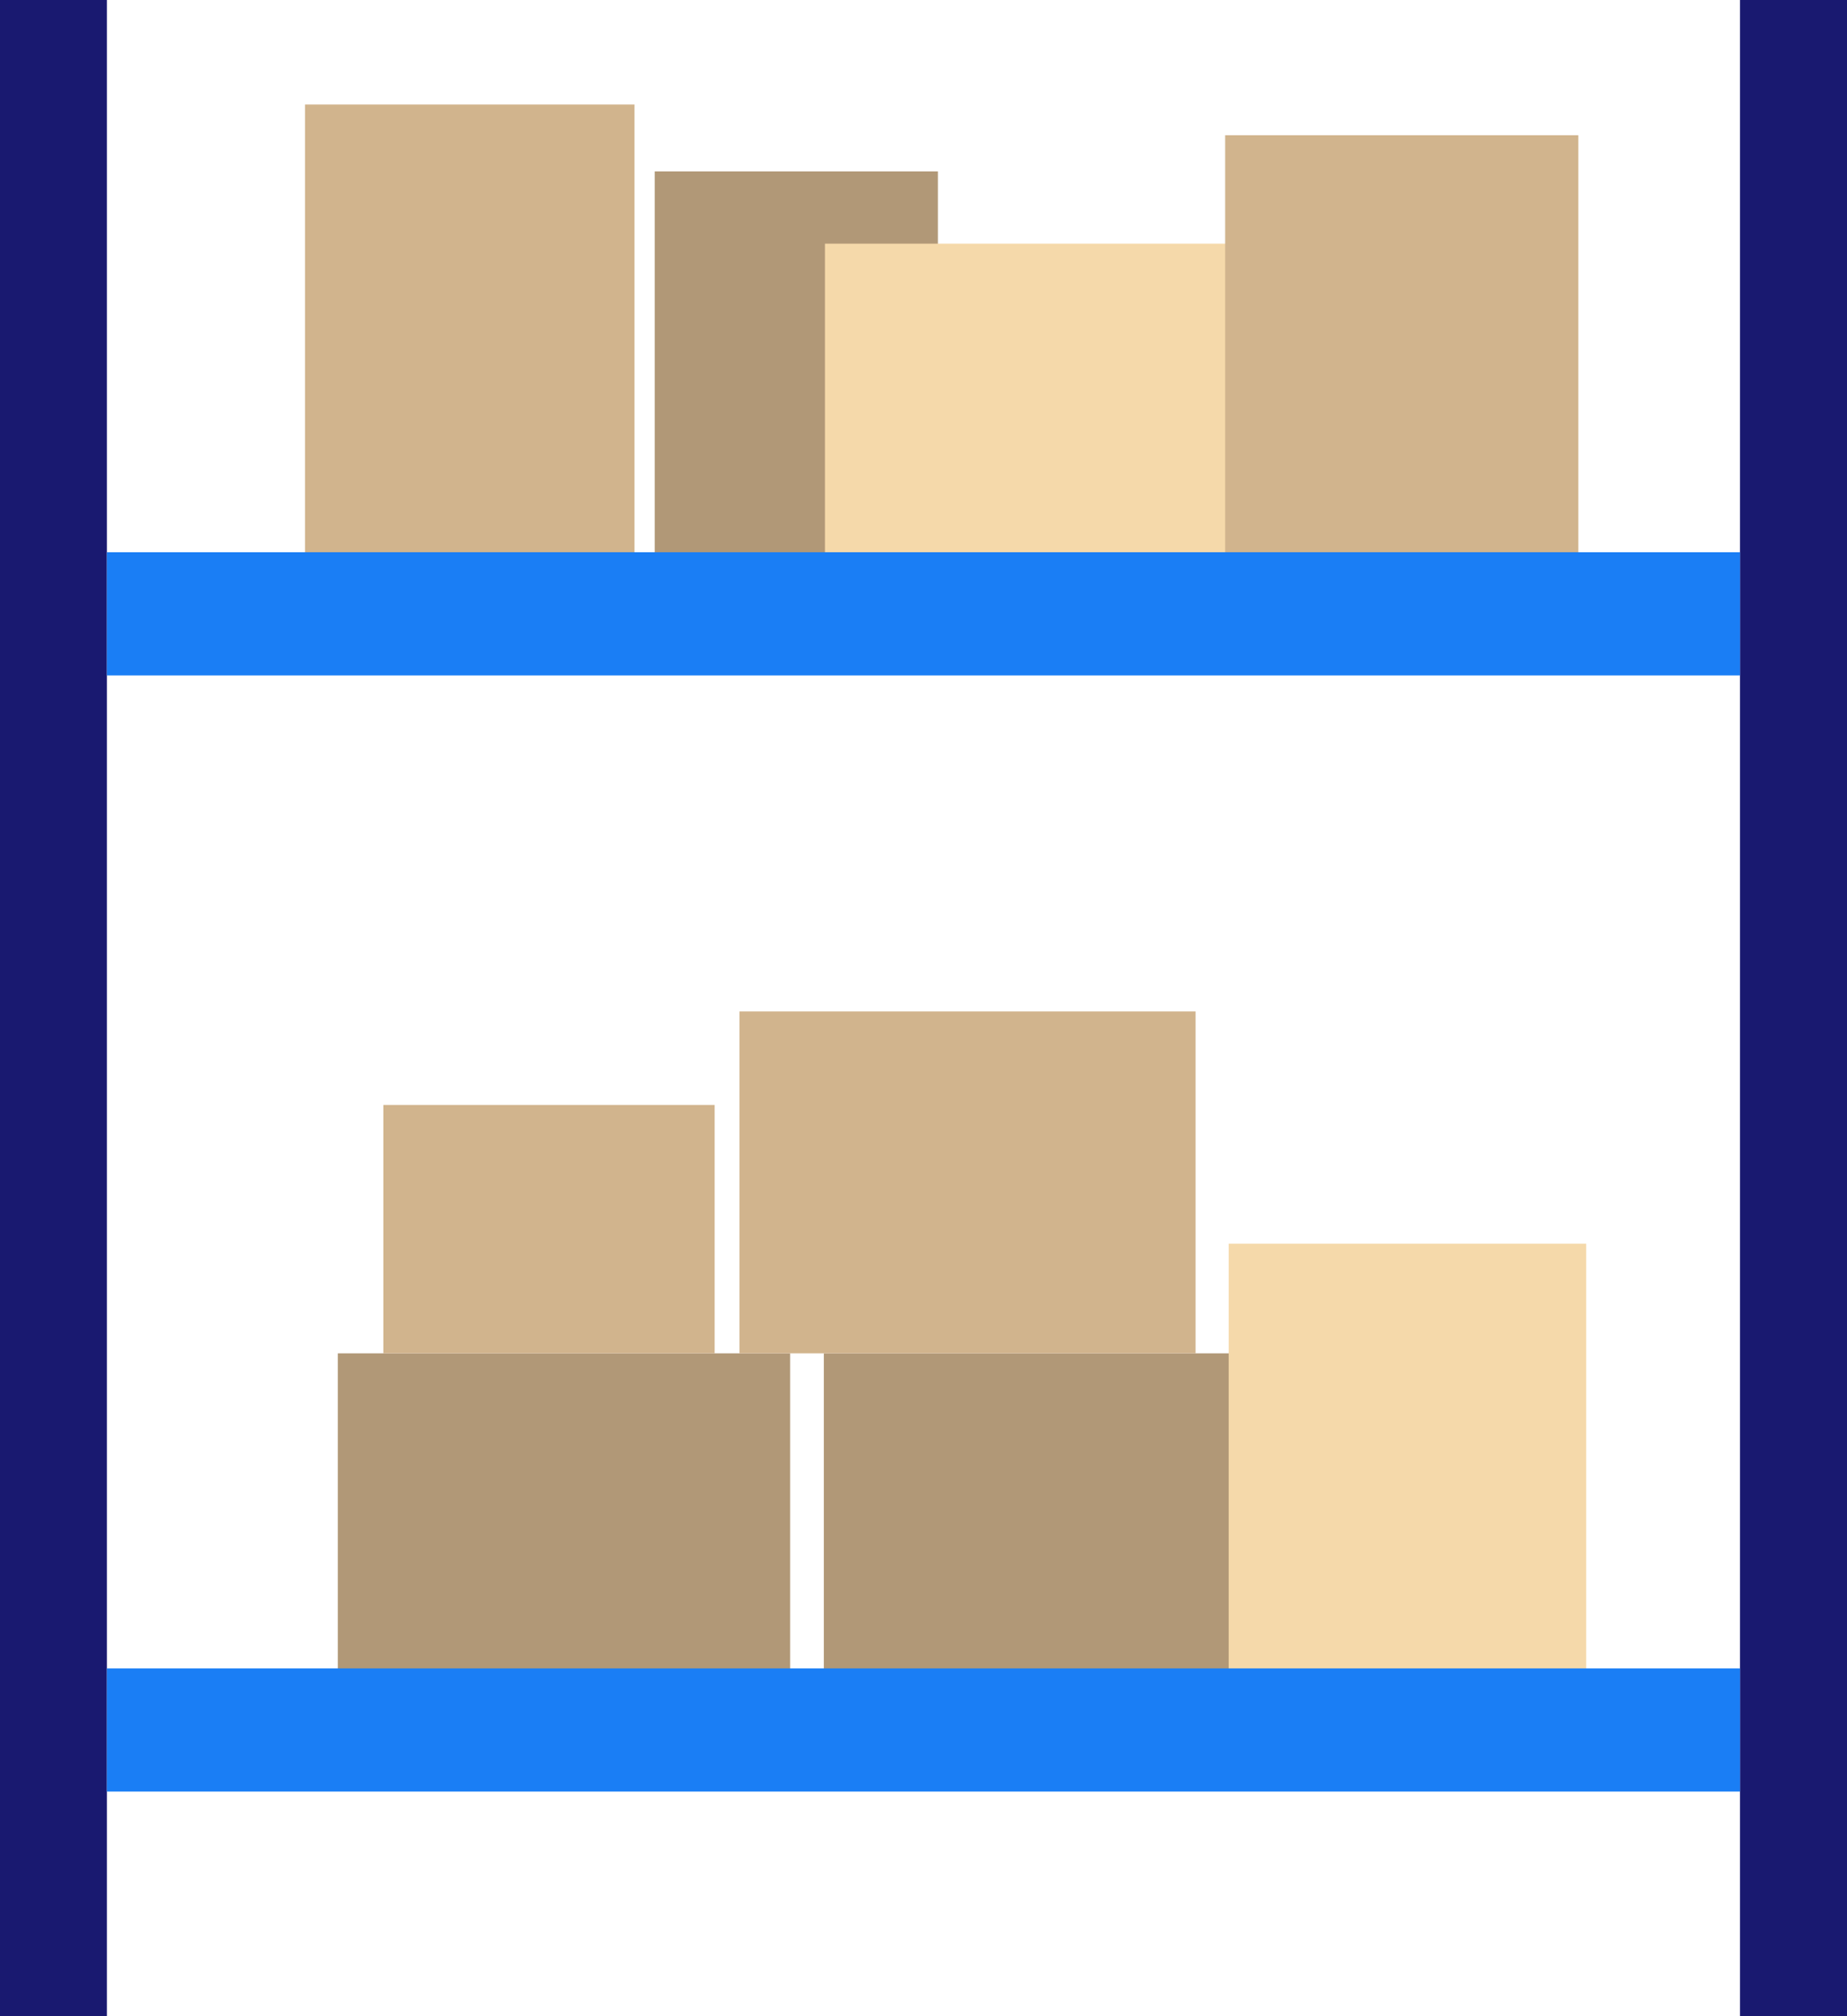 <?xml version="1.0" encoding="UTF-8"?>
<svg width="55px" height="60px" viewBox="0 0 55 60" version="1.1" xmlns="http://www.w3.org/2000/svg" xmlns:xlink="http://www.w3.org/1999/xlink">
    <title>0D3EF257-988E-45B7-AF3C-C6AAEEF865FA</title>
    <g id="Welcome" stroke="none" stroke-width="1" fill="none" fill-rule="evenodd">
        <g id="Marchand-gestion-/-Commande-passée" transform="translate(-305, -472)">
            <g id="Group-14" transform="translate(149, 462)">
                <g id="Group-31" transform="translate(156, 10)">
                    <polygon id="Fill-1" fill="#191970" points="0 60 3.183 60 3.183 0 0 0"></polygon>
                    <polygon id="Fill-2" fill="#191970" points="51.814 60 55 60 55 0 51.814 0"></polygon>
                    <polygon id="Fill-27" fill="#D1B48D" points="9.082 17.224 18.894 17.224 18.894 3.11 9.082 3.11"></polygon>
                    <polygon id="Fill-28" fill="#B19877" points="19.496 17.224 27.929 17.224 27.929 5.1 19.496 5.1"></polygon>
                    <polygon id="Fill-29" fill="#F5D9AA" points="24.565 17.224 37.879 17.224 37.879 7.251 24.565 7.251"></polygon>
                    <polygon id="Fill-30" fill="#D1B48D" points="36.483 17.224 47 17.224 47 4.024 36.483 4.024"></polygon>
                    <g id="Group-13" transform="translate(3.183, 30.1)">
                        <polygon id="Fill-18" fill="#B19877" points="6.876 20.264 20.346 20.264 20.346 10.174 6.876 10.174"></polygon>
                        <polygon id="Fill-19" fill="#D1B48D" points="8.232 10.174 18.098 10.174 18.098 2.782 8.232 2.782"></polygon>
                        <polygon id="Fill-20" fill="#B19877" points="21.349 20.264 34.818 20.264 34.818 10.174 21.349 10.174"></polygon>
                        <polygon id="Fill-21" fill="#F5D9AA" points="33.405 20.264 44.049 20.264 44.049 6.911 33.405 6.911"></polygon>
                        <polygon id="Fill-22" fill="#D1B48D" points="18.838 10.174 32.419 10.174 32.419 0 18.838 0"></polygon>
                        <polygon id="Fill-4" fill="#1A7EF5" points="0 23.215 48.631 23.215 48.631 19.55 0 19.55"></polygon>
                    </g>
                    <polygon id="Fill-5" fill="#1A7EF5" points="3.183 20.1 51.814 20.1 51.814 16.434 3.183 16.434"></polygon>
                </g>
            </g>
        </g>
    </g>
</svg>